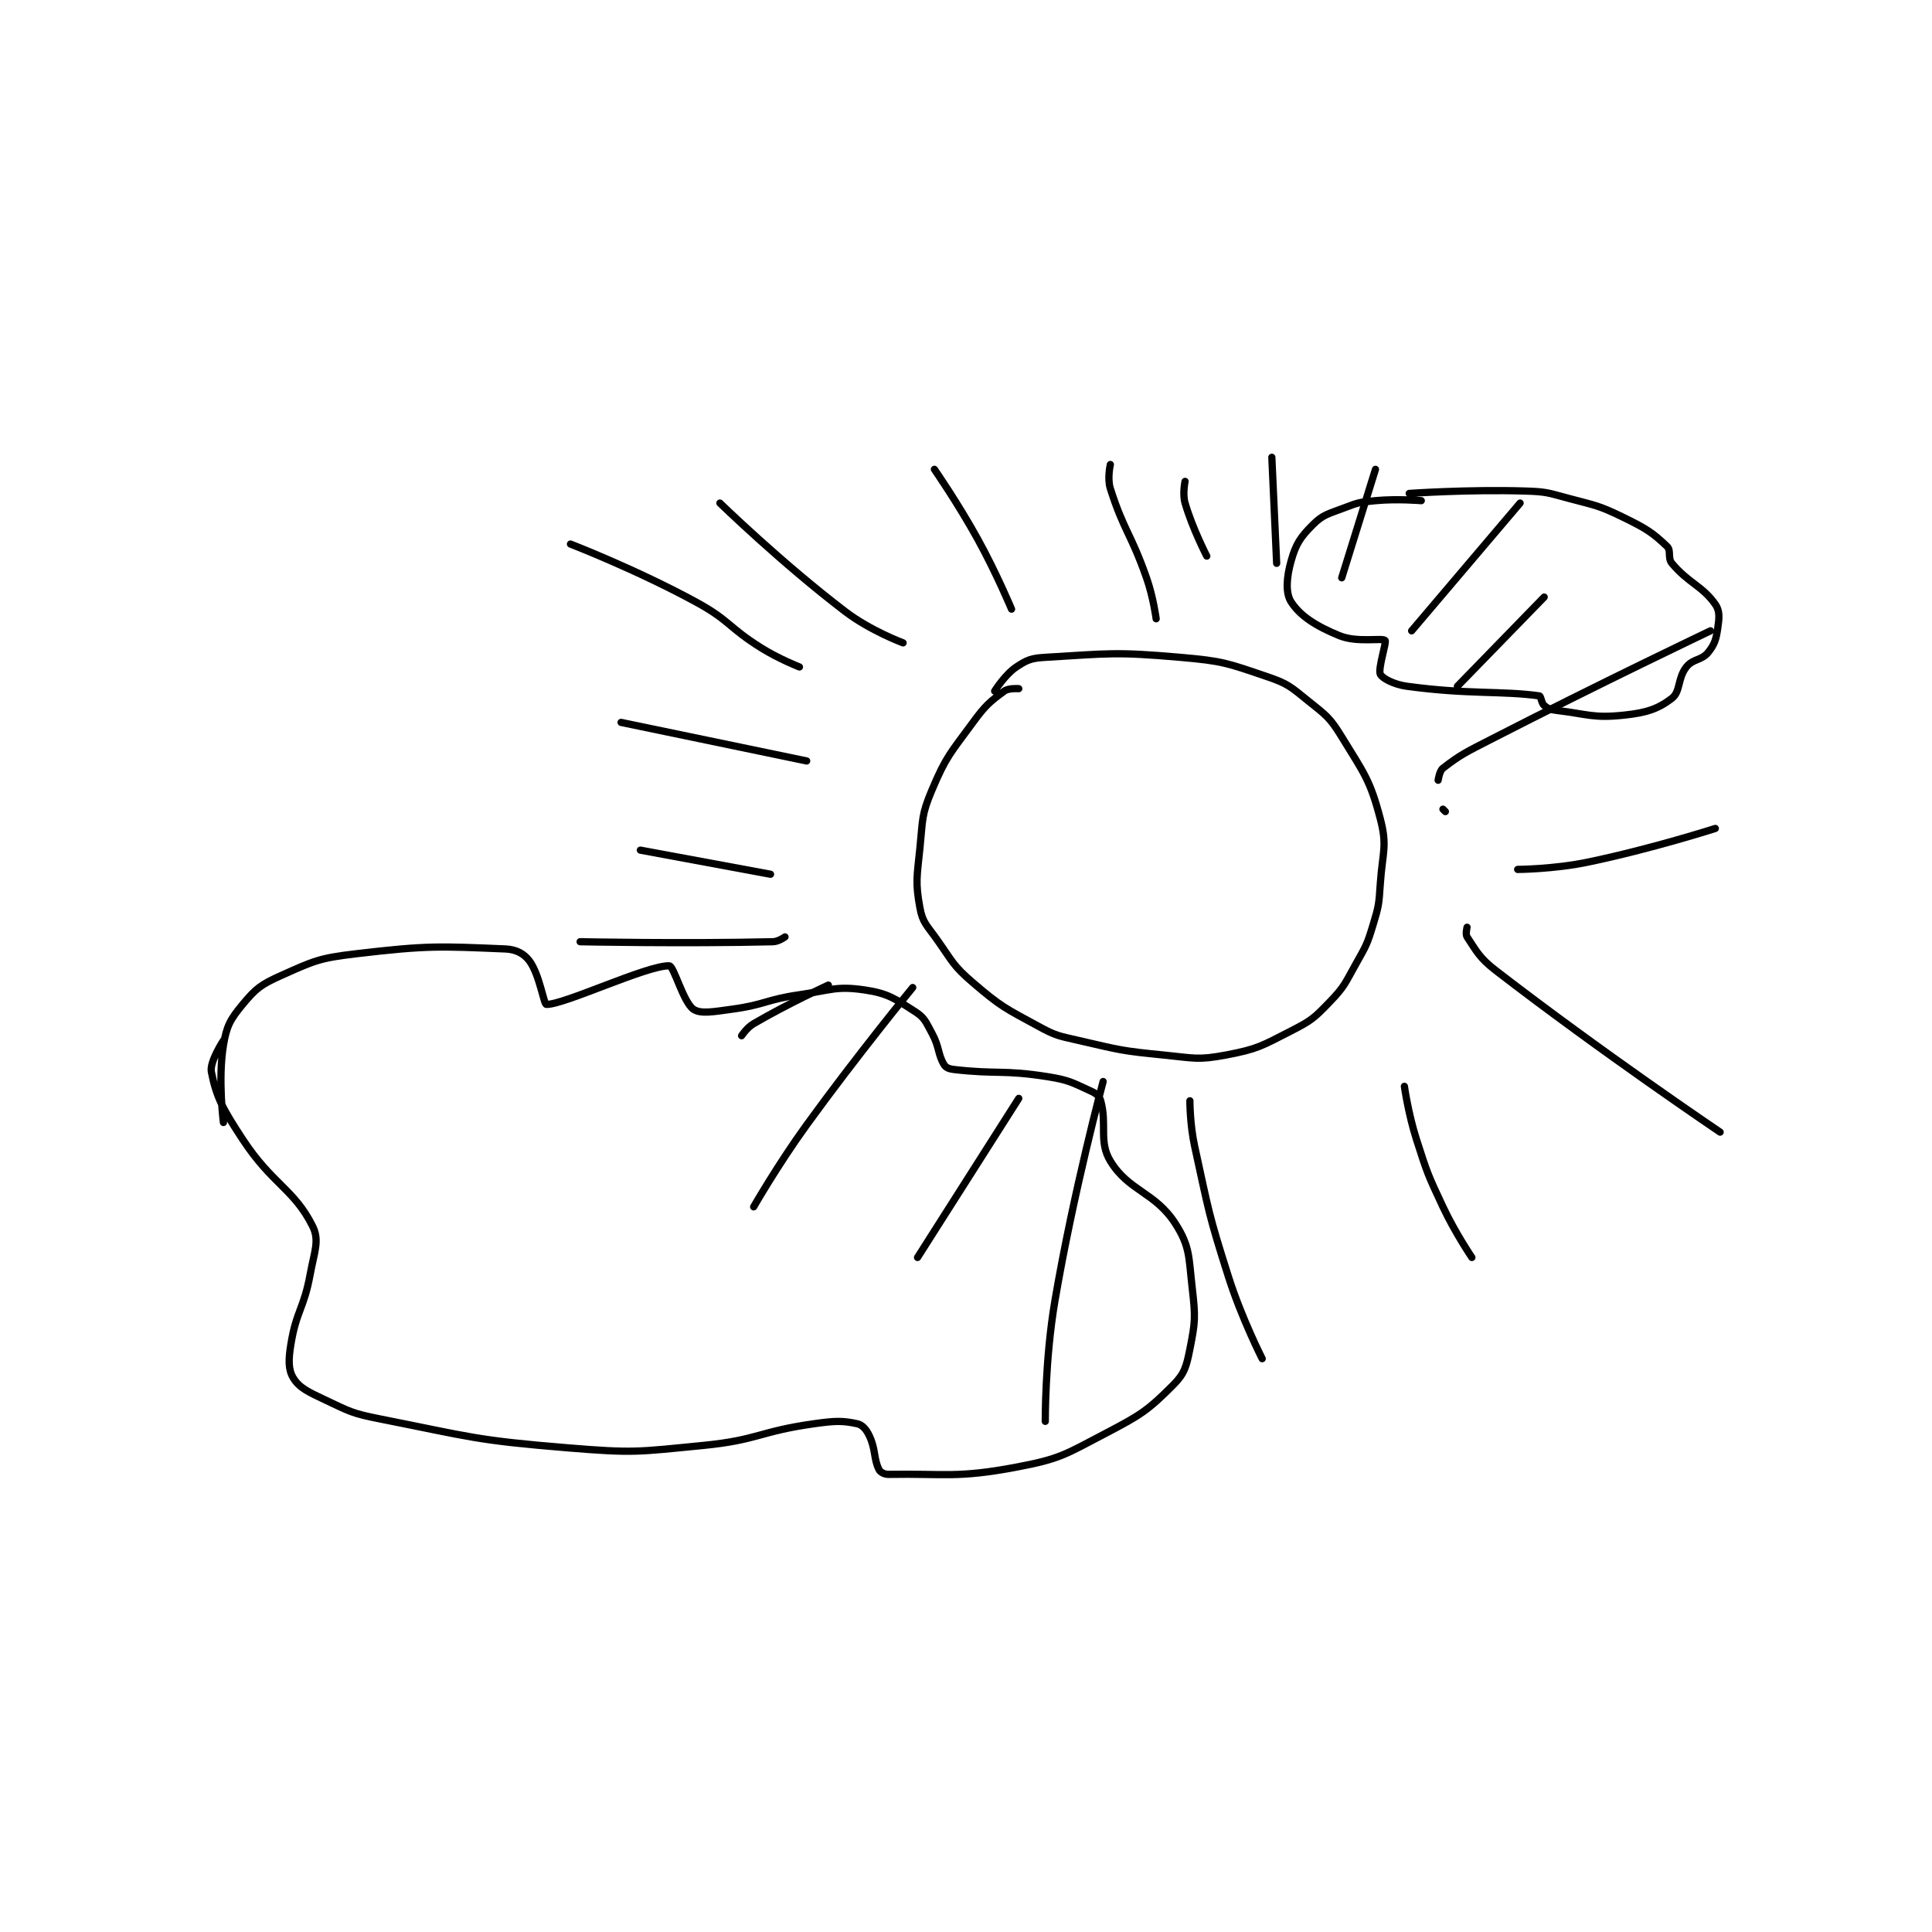 <?xml version="1.0" encoding="utf-8"?>
<!DOCTYPE svg PUBLIC "-//W3C//DTD SVG 1.1//EN" "http://www.w3.org/Graphics/SVG/1.1/DTD/svg11.dtd">
<svg viewBox="0 0 800 800" preserveAspectRatio="xMinYMin meet" xmlns="http://www.w3.org/2000/svg" version="1.1">
<g fill="none" stroke="black" stroke-linecap="round" stroke-linejoin="round" stroke-width="3.005">
<g transform="translate(87.52,189.351) scale(0.998) translate(-13,-16)">
<path id="0" d="M348 112 C348 112 343.795 111.677 342 113 C335.983 117.434 334.212 118.877 329 126 C319.638 138.795 317.957 139.919 312 154 C307.579 164.449 308.212 166.125 307 178 C305.764 190.113 305.031 192.312 307 203 C308.125 209.109 309.845 210.145 314 216 C320.625 225.335 320.587 226.789 329 234 C340.731 244.055 342.245 244.497 356 252 C363.574 256.131 364.397 256.015 373 258 C390.026 261.929 390.628 262.291 408 264 C420.691 265.248 422.216 266.223 434 264 C447.092 261.53 448.795 260.245 461 254 C469.414 249.695 470.501 248.739 477 242 C483.304 235.463 483.344 234.276 488 226 C492.183 218.563 492.555 218.067 495 210 C497.416 202.028 497.425 201.433 498 193 C498.902 179.766 501.005 177.457 498 166 C493.748 149.791 491.289 147.172 482 132 C477 123.834 475.584 123.116 468 117 C460.716 111.126 459.704 109.956 451 107 C434.477 101.388 432.779 100.546 415 99 C387.868 96.641 385.49 97.442 359 99 C353.212 99.341 351.437 100.042 347 103 C342.261 106.16 338 113 338 113 "/>
<path id="1" d="M383 275 C383 275 370.736 320.553 363 366 C358.847 390.398 359 416 359 416 "/>
<path id="2" d="M419 283 C419 283 418.99 292.829 421 302 C426.902 328.926 426.634 329.707 435 356 C440.503 373.297 449 390 449 390 "/>
<path id="3" d="M522 150 C522 150 522.519 146.144 524 145 C531.391 139.288 533.683 138.298 544 133 C589 109.892 635 88 635 88 "/>
<path id="4" d="M556 35 L511 88 "/>
<path id="5" d="M453 16 L455 60 "/>
<path id="6" d="M386 19 C386 19 384.656 24.789 386 29 C391.616 46.599 394.46 47.412 401 66 C403.848 74.093 405 83 405 83 "/>
<path id="7" d="M224 35 C224 35 249.354 59.665 276 80 C286.468 87.989 300 93 300 93 "/>
<path id="8" d="M183 126 L260 142 "/>
<path id="9" d="M166 217 C166 217 208.83 217.875 246 217 C248.345 216.945 251 215 251 215 "/>
<path id="10" d="M304 236 C304 236 281.056 263.969 260 293 C248.17 309.312 238 327 238 327 "/>
<path id="11" d="M348 282 L306 348 "/>
<path id="12" d="M508 277 C508 277 509.613 288.417 513 299 C517.523 313.134 517.689 313.554 524 327 C529.068 337.798 536 348 536 348 "/>
<path id="13" d="M534 211 C534 211 533.286 213.929 534 215 C537.928 220.892 539.053 223.641 546 229 C590.085 263.009 639 296 639 296 "/>
<path id="14" d="M524 162 L525 163 "/>
<path id="15" d="M555 187 C555 187 569.97 186.909 584 184 C610.478 178.511 637 170 637 170 "/>
<path id="16" d="M566 74 L530 111 "/>
<path id="17" d="M496 21 L482 66 "/>
<path id="18" d="M417 26 C417 26 415.883 31.153 417 35 C420.054 45.52 426 57 426 57 "/>
<path id="19" d="M313 21 C313 21 322.813 35.16 331 50 C338.723 63.998 345 79 345 79 "/>
<path id="20" d="M162 52 C162 52 189.311 62.562 214 76 C228.17 83.713 227.195 86.332 241 95 C248.455 99.681 257 103 257 103 "/>
<path id="21" d="M191 179 L245 189 "/>
<path id="22" d="M269 235 C269 235 252.343 242.633 238 251 C235.185 252.642 233 256 233 256 "/>
<path id="23" d="M18 292 C18 292 15.692 274.137 18 260 C19.32 251.913 20.855 249.217 26 243 C31.498 236.357 33.661 234.726 42 231 C55.671 224.892 57.678 223.812 73 222 C102.74 218.482 107.706 218.863 135 220 C139.5 220.188 142.756 221.964 145 225 C149.197 230.678 150.917 242.963 152 243 C159.169 243.247 193.898 226.702 203 227 C204.91 227.063 208.811 242.1 213 245 C215.984 247.066 221.319 246.047 229 245 C242.834 243.114 242.995 241.037 257 239 C270.238 237.075 272.353 235.302 284 237 C293.73 238.419 296.669 240.644 305 246 C308.977 248.556 309.42 250.27 312 255 C315.166 260.803 314.333 263.555 317 268 C317.733 269.222 319.063 269.775 321 270 C339.004 272.094 341.314 270.05 360 273 C368.969 274.416 370.294 275.497 378 279 C380.163 279.983 381.464 281.058 382 283 C384.74 292.933 381.076 299.899 386 308 C393.613 320.525 404.557 320.839 413 334 C419.137 343.567 418.484 347.86 420 361 C421.357 372.759 421.239 374.807 419 386 C417.543 393.284 416.812 396.188 412 401 C401.5 411.5 398.602 413.362 384 421 C367.173 429.802 365.265 431.55 347 435 C322.32 439.662 317.126 437.594 294 438 C292.272 438.03 290.562 437.123 290 436 C287.754 431.507 288.7 427.7 286 422 C284.748 419.358 283.117 417.46 281 417 C274.739 415.639 271.662 415.782 263 417 C240.255 420.199 239.863 423.759 217 426 C189.642 428.682 188.371 429.247 161 427 C122.339 423.826 121.035 422.532 83 415 C71.367 412.696 70.552 411.983 60 407 C53.202 403.79 49.484 402.08 47 398 C44.855 394.476 44.965 390.359 46 384 C48.267 370.075 51.358 369.387 54 355 C55.751 345.47 57.974 340.948 55 335 C47.298 319.597 38.252 317.67 26 299 C17.867 286.606 15.062 281.569 13 271 C12.188 266.838 18 258 18 258 "/>
<path id="24" d="M515 34 C515 34 505.178 33.14 496 34 C489.585 34.601 488.948 34.712 483 37 C476.405 39.536 474.322 39.678 470 44 C464.813 49.187 462.971 51.993 461 59 C459.089 65.794 458.603 72.285 461 76 C464.793 81.879 471.319 86.028 481 90 C488.454 93.058 498.716 90.792 500 92 C500.687 92.647 496.964 103.814 498 106 C498.81 107.71 503.616 110.266 509 111 C534.601 114.491 548.451 112.818 564 115 C564.717 115.101 564.806 117.976 566 119 C567.477 120.266 568.538 120.702 571 121 C584.265 122.608 586.359 124.317 599 123 C608.429 122.018 613.269 120.408 619 116 C622.612 113.222 621.3 107.686 625 103 C627.734 99.537 631.29 100.335 634 97 C636.697 93.681 637.308 91.614 638 87 C638.643 82.713 638.941 79.758 637 77 C631.621 69.356 625.805 68.166 619 60 C617.157 57.788 618.764 54.676 617 53 C611.003 47.303 608.329 45.551 599 41 C588.478 35.867 587.561 36.102 576 33 C567.354 30.68 566.882 30.269 558 30 C534.449 29.286 510 31 510 31 "/>
</g>
</g>
</svg>

